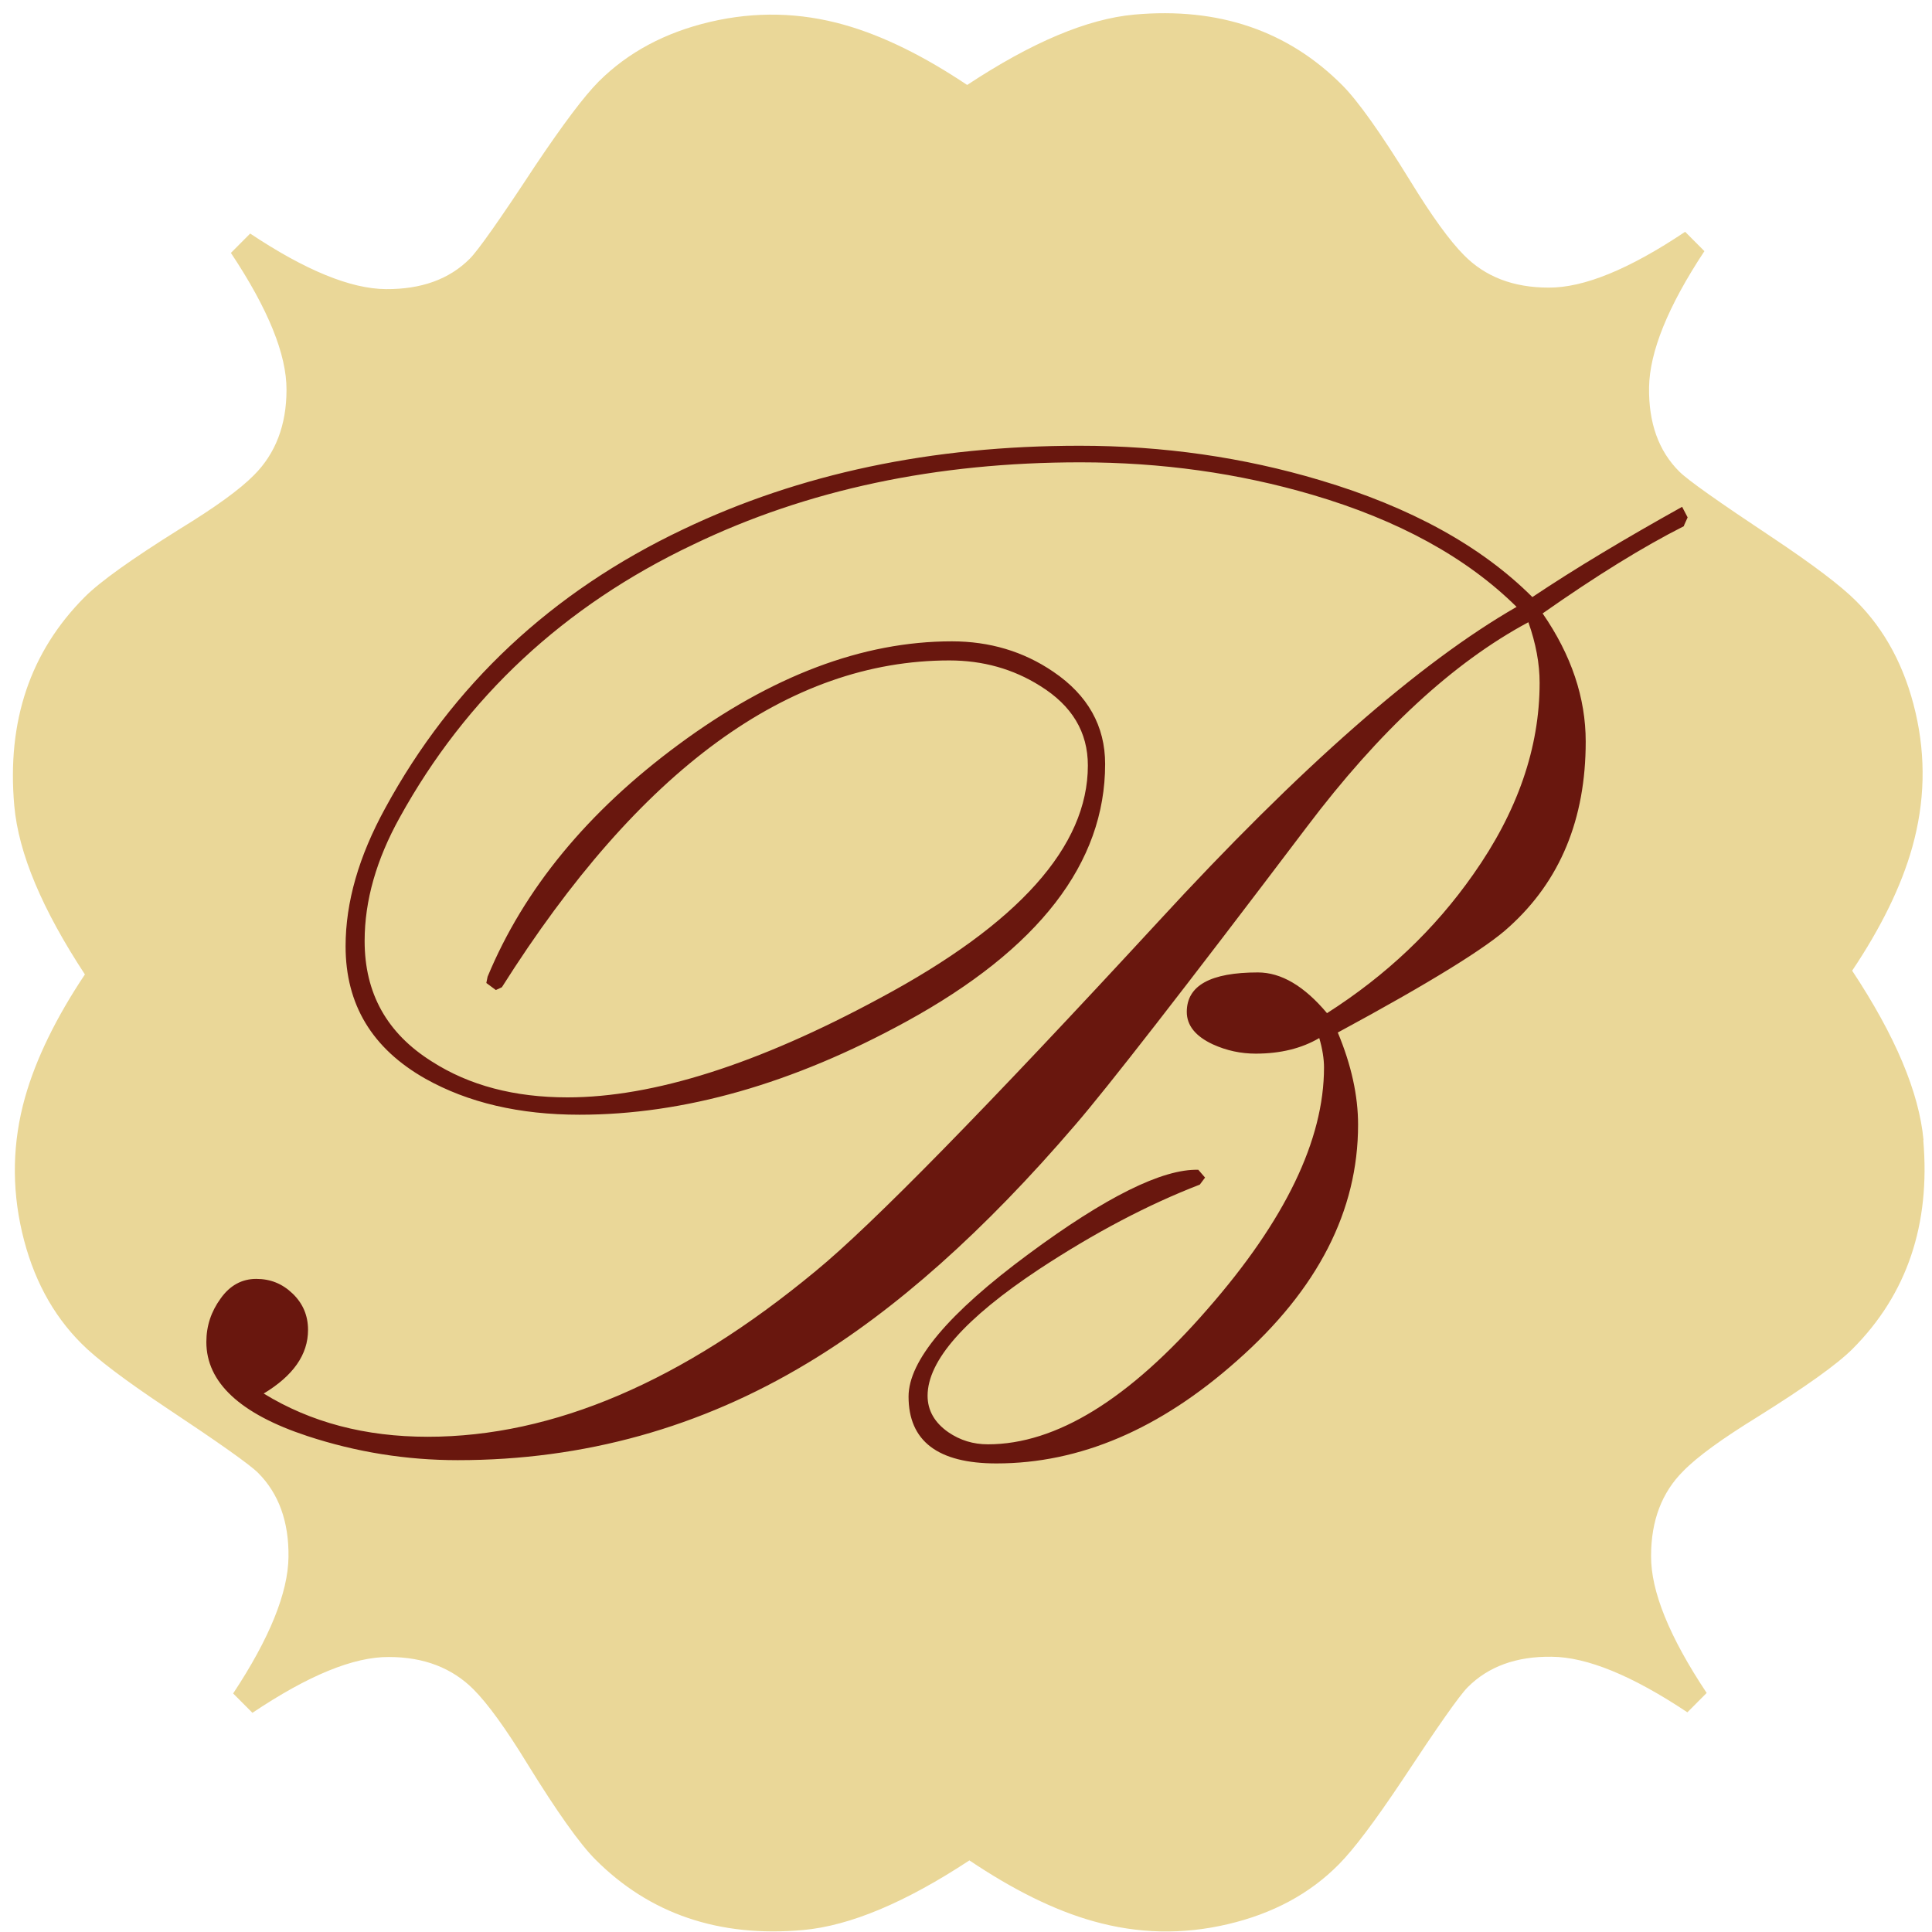 <svg width="130" height="130" viewBox="0 0 130 130" fill="none" xmlns="http://www.w3.org/2000/svg">
<path d="M81.204 68.105C81.204 69.154 82.333 69.661 84.608 69.661C86.023 69.661 87.152 69.34 87.994 68.714C86.815 67.361 85.517 66.684 84.102 66.684C82.181 66.684 81.204 67.158 81.204 68.105Z" fill="#EAD798"/>
<path d="M23.358 105.377L10.715 90.767V77.562L23.358 42.444L61.568 9.853L115.23 34.296L124.22 59.02L67.468 115.21L23.358 105.377Z" fill="#69170E"/>
<path d="M129.43 76.716C129.127 73.485 127.526 69.696 124.628 65.314C126.566 62.422 127.931 59.647 128.672 57.008C129.515 53.997 129.599 50.986 128.891 47.941C128.183 44.896 126.852 42.392 124.881 40.43C123.886 39.432 122.016 38.011 119.253 36.167C115.663 33.782 113.574 32.31 113.001 31.735C111.602 30.348 110.928 28.453 110.962 26.068C110.996 23.683 112.226 20.621 114.686 16.899L113.389 15.597C109.631 18.117 106.564 19.369 104.205 19.352C101.829 19.352 99.942 18.625 98.509 17.17C97.549 16.206 96.336 14.531 94.886 12.163C92.898 8.932 91.365 6.783 90.32 5.734C86.663 2.063 81.996 0.473 76.334 0.981C73.149 1.268 69.408 2.859 65.078 5.717C62.196 3.789 59.45 2.419 56.821 1.674C53.838 0.829 50.822 0.761 47.789 1.471C44.756 2.182 42.262 3.518 40.29 5.481C39.296 6.479 37.881 8.373 36.027 11.131C33.651 14.751 32.185 16.831 31.612 17.407C30.23 18.794 28.343 19.471 25.967 19.454C23.591 19.437 20.541 18.185 16.834 15.715L15.537 17.018C18.047 20.79 19.294 23.869 19.278 26.237C19.278 28.605 18.536 30.517 17.104 31.955C16.143 32.936 14.475 34.137 12.099 35.592C8.881 37.605 6.741 39.127 5.696 40.176C2.039 43.847 0.455 48.516 0.961 54.217C1.247 57.431 2.848 61.203 5.713 65.568C3.792 68.444 2.427 71.218 1.685 73.84C0.843 76.834 0.776 79.862 1.483 82.907C2.191 85.952 3.522 88.456 5.494 90.418C6.488 91.416 8.358 92.837 11.122 94.681C14.711 97.066 16.8 98.538 17.373 99.113C18.755 100.5 19.446 102.395 19.412 104.78C19.379 107.166 18.149 110.227 15.688 113.949L16.986 115.252C20.744 112.731 23.794 111.479 26.169 111.496C28.529 111.496 30.433 112.241 31.865 113.678C32.825 114.643 34.039 116.317 35.488 118.686C37.493 121.934 39.01 124.065 40.054 125.114C43.711 128.785 48.379 130.375 54.041 129.868C57.208 129.58 60.932 128.007 65.229 125.182C68.128 127.127 70.908 128.531 73.57 129.275C76.57 130.121 79.569 130.189 82.602 129.478C85.635 128.768 88.129 127.432 90.084 125.452C91.078 124.454 92.494 122.576 94.347 119.802C96.723 116.199 98.189 114.101 98.762 113.526C100.144 112.139 102.031 111.445 104.407 111.479C106.783 111.496 109.833 112.748 113.54 115.218L114.838 113.915C112.327 110.143 111.08 107.064 111.097 104.696C111.097 102.327 111.821 100.416 113.271 98.978C114.231 97.997 115.899 96.796 118.258 95.341C121.477 93.328 123.617 91.805 124.662 90.757C128.318 87.086 129.902 82.4 129.413 76.716H129.43ZM113.304 35.406C110.558 36.793 107.39 38.755 103.8 41.276C105.738 44.084 106.699 46.96 106.699 49.903C106.699 55.114 104.98 59.275 101.543 62.371C100.093 63.724 96.251 66.109 90.017 69.476C90.927 71.658 91.382 73.722 91.382 75.684C91.382 81.469 88.669 86.764 83.243 91.552C78.053 96.17 72.66 98.471 67.049 98.471C63.106 98.471 61.135 96.965 61.135 93.971C61.135 91.569 63.814 88.371 69.189 84.396C74.396 80.539 78.221 78.644 80.631 78.712L81.086 79.237L80.732 79.71C77.227 81.063 73.638 82.958 69.931 85.394C64.926 88.71 62.415 91.552 62.415 93.92C62.415 94.901 62.887 95.73 63.814 96.373C64.606 96.914 65.482 97.185 66.476 97.185C71.06 97.185 75.98 94.157 81.254 88.084C86.478 82.112 89.09 76.699 89.09 71.827C89.09 71.269 88.989 70.592 88.77 69.848C87.59 70.541 86.175 70.897 84.49 70.897C83.496 70.897 82.535 70.694 81.608 70.271C80.445 69.729 79.856 69.002 79.856 68.088C79.856 66.312 81.457 65.433 84.641 65.433C86.208 65.433 87.759 66.346 89.292 68.173C93.269 65.636 96.538 62.54 99.133 58.835C102.115 54.606 103.598 50.309 103.598 45.945C103.598 44.659 103.346 43.289 102.84 41.868C97.768 44.592 92.797 49.193 87.91 55.672C79.653 66.583 74.463 73.248 72.357 75.684C66.24 82.823 60.242 88.168 54.361 91.704C47.132 96.068 39.279 98.251 30.803 98.251C27.332 98.251 23.962 97.709 20.676 96.627C16.16 95.138 13.885 93.023 13.885 90.3C13.885 89.217 14.206 88.253 14.846 87.373C15.469 86.494 16.278 86.054 17.239 86.054C18.199 86.054 18.991 86.375 19.682 87.035C20.373 87.695 20.727 88.507 20.727 89.488C20.727 91.146 19.733 92.567 17.744 93.768C20.912 95.713 24.585 96.677 28.781 96.677C37.224 96.677 45.919 92.956 54.883 85.529C58.658 82.434 66.341 74.584 77.952 61.999C87.472 51.646 95.51 44.592 102.048 40.836C98.695 37.52 94.111 35 88.298 33.291C83.344 31.837 78.154 31.109 72.694 31.109C62.988 31.109 54.293 32.953 46.609 36.658C37.965 40.768 31.376 46.892 26.894 55.012C25.327 57.837 24.535 60.594 24.535 63.318C24.535 66.837 26.035 69.526 29.051 71.421C31.578 73.045 34.629 73.84 38.184 73.84C43.964 73.84 50.99 71.607 59.214 67.158C68.532 62.168 73.2 56.957 73.2 51.51C73.2 49.26 72.138 47.484 69.981 46.148C68.178 45.014 66.139 44.439 63.881 44.439C53.08 44.439 43.037 51.764 33.769 66.431L33.365 66.617L32.724 66.143L32.809 65.72C35.252 59.833 39.532 54.623 45.649 50.106C51.917 45.471 58.051 43.154 64.05 43.154C66.577 43.154 68.869 43.83 70.874 45.2C73.2 46.774 74.362 48.854 74.362 51.409C74.362 58.074 69.897 63.859 60.966 68.748C53.333 72.927 46.02 75.007 38.993 75.007C34.949 75.007 31.494 74.195 28.63 72.588C25.041 70.558 23.254 67.598 23.254 63.673C23.254 60.696 24.147 57.617 25.917 54.386C30.433 46.08 37.122 39.821 45.952 35.626C53.805 31.87 62.685 29.993 72.644 29.993C78.272 29.993 83.664 30.771 88.82 32.31C94.903 34.12 99.672 36.742 103.11 40.176C105.991 38.248 109.361 36.235 113.186 34.103L113.557 34.814L113.321 35.338L113.304 35.406Z" fill="#EAD798"/>
</svg>
